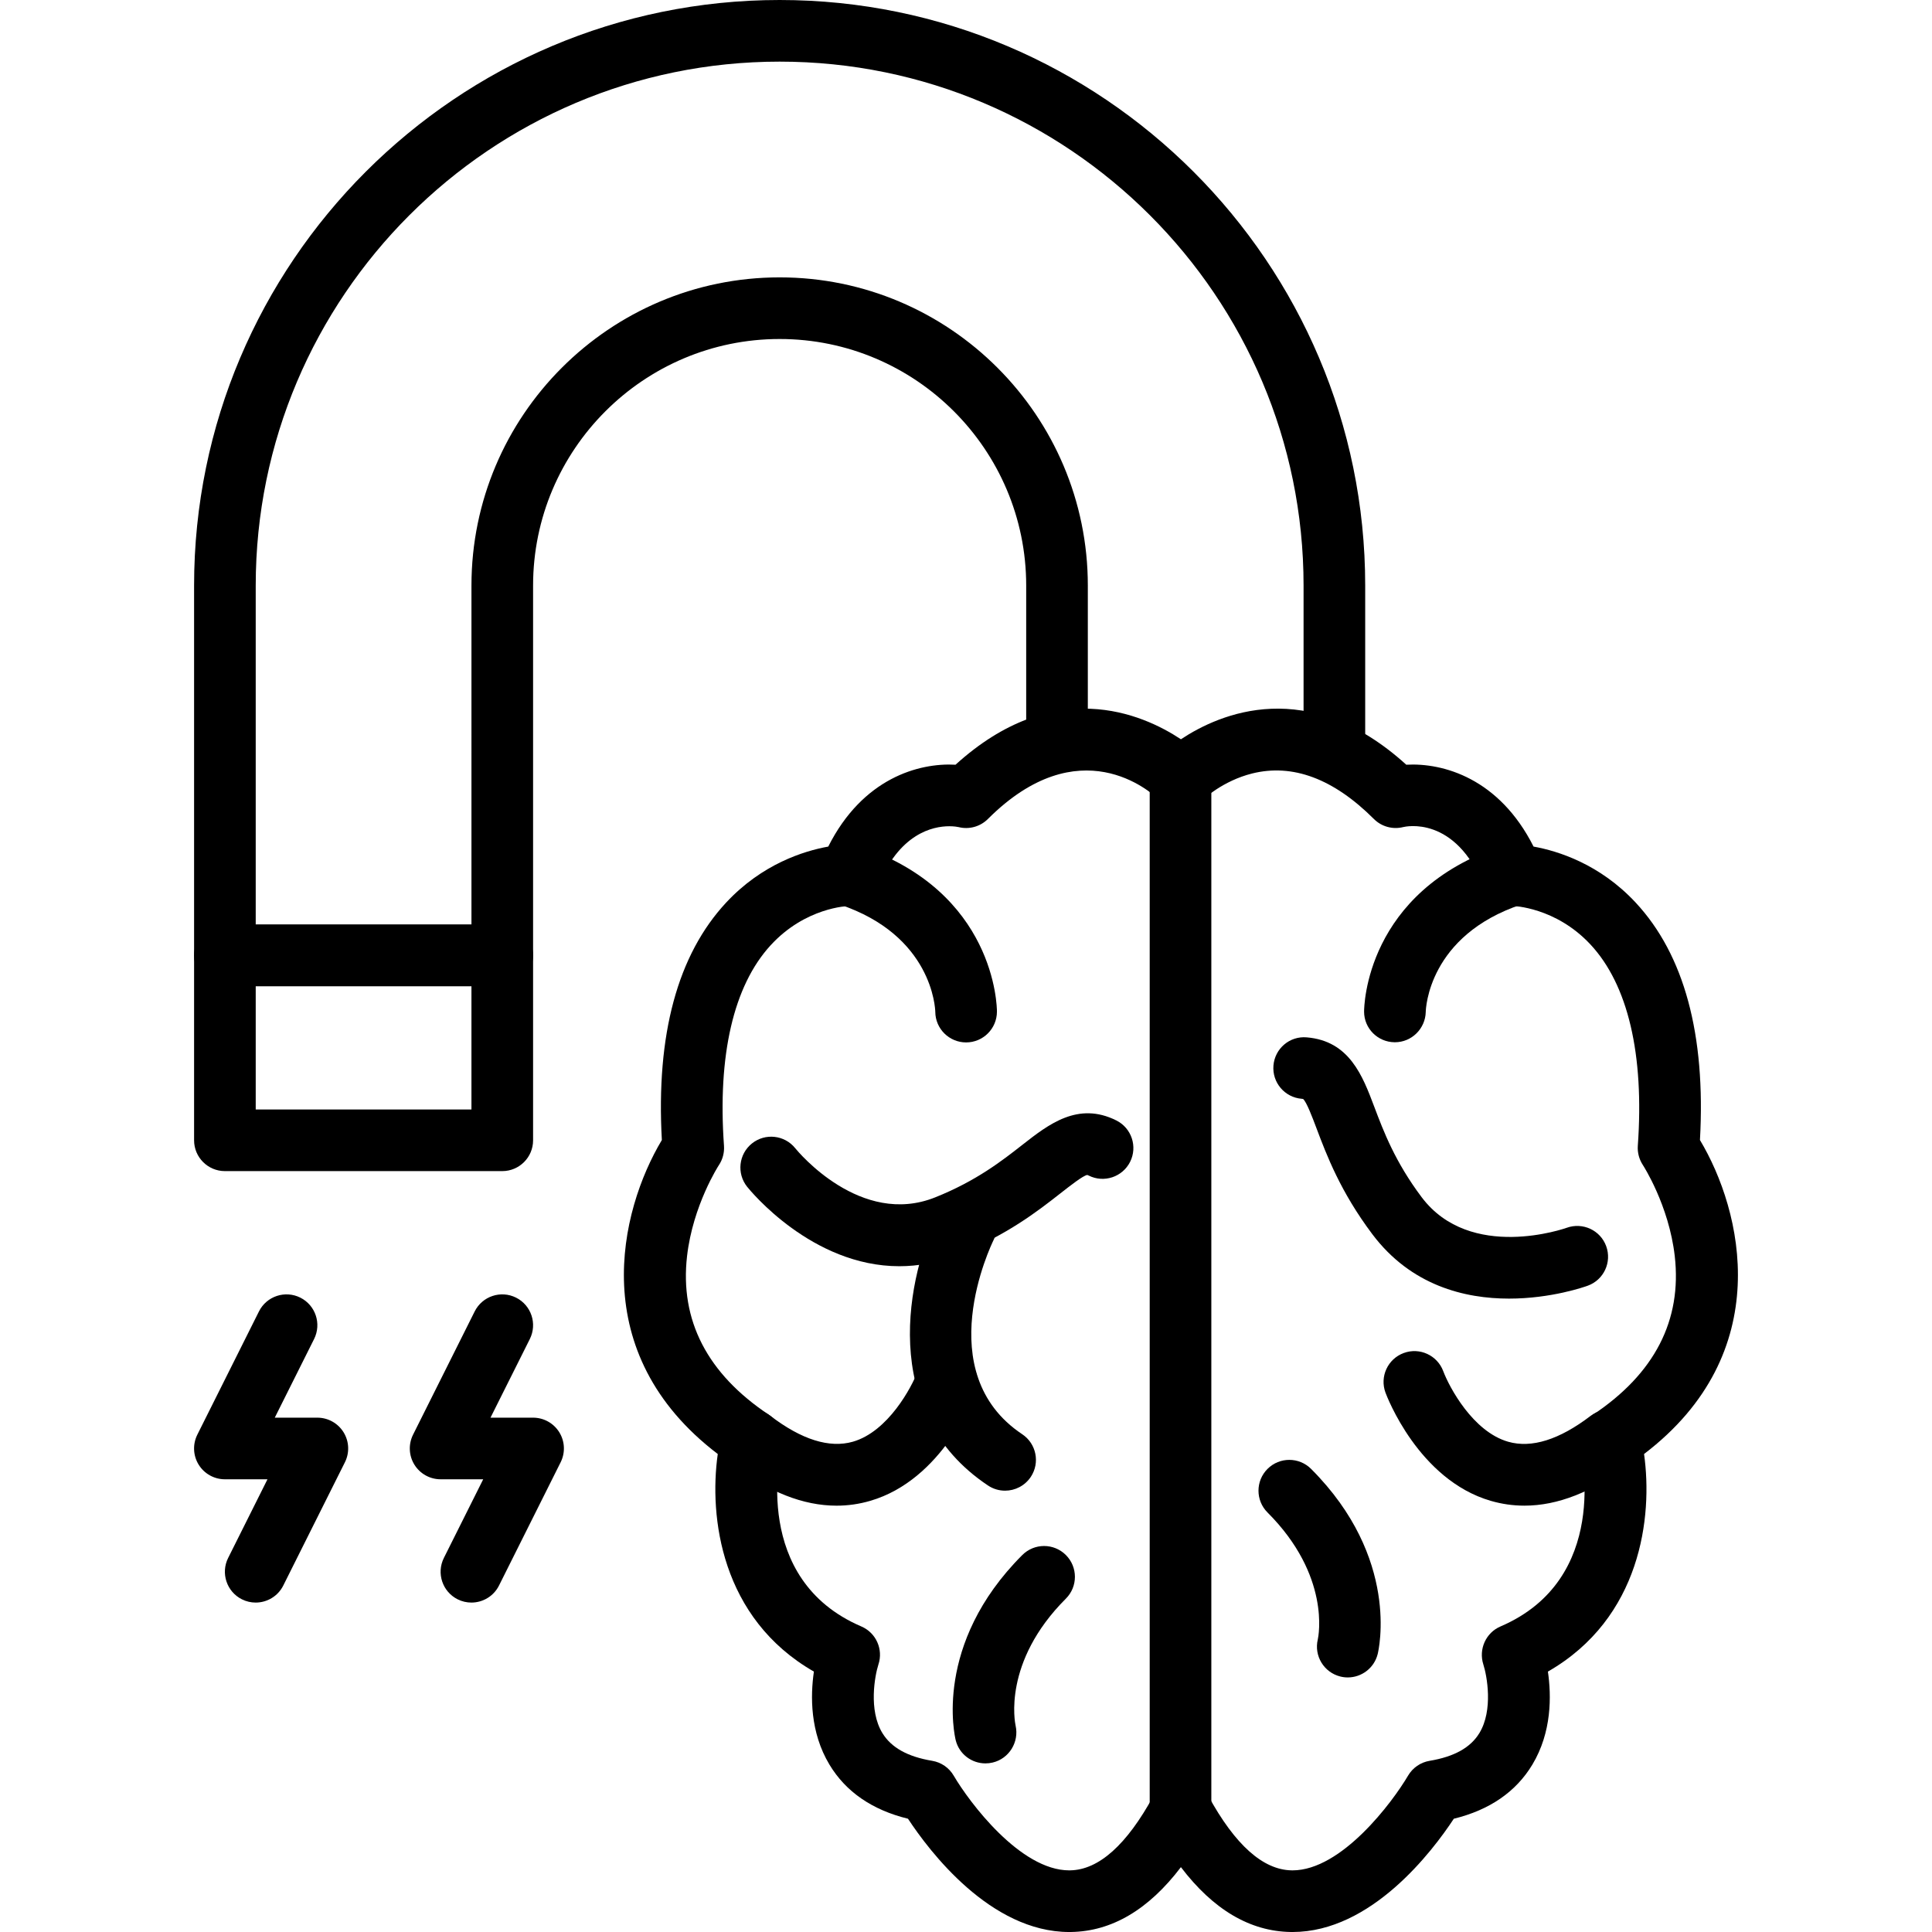 <?xml version="1.0" encoding="iso-8859-1"?>
<!-- Generator: Adobe Illustrator 19.0.0, SVG Export Plug-In . SVG Version: 6.00 Build 0)  -->
<svg version="1.1" id="Capa_1" xmlns="http://www.w3.org/2000/svg" xmlns:xlink="http://www.w3.org/1999/xlink" x="0px" y="0px"
	 viewBox="0 0 213.978 213.978" style="enable-background:new 0 0 213.978 213.978;" xml:space="preserve">
<g>
	<g>
		<path d="M188.278,126.263c0.652-11.677-1.743-20.521-7.122-26.3c-3.975-4.268-8.595-5.712-11.307-6.2
			c-3.808-7.557-10.008-9.294-14.097-9.068c-10.907-9.899-20.637-5.683-24.96-2.818c-4.325-2.866-14.056-7.081-24.962,2.818
			c-4.093-0.225-10.289,1.509-14.097,9.068c-2.712,0.488-7.332,1.932-11.307,6.2c-5.379,5.779-7.774,14.623-7.122,26.3
			c-4.688,7.834-8.516,23.571,6.192,34.775c-0.983,6.97,0.35,18.19,10.648,24.098c-0.393,2.678-0.439,6.714,1.722,10.303
			c1.812,3.012,4.736,5.024,8.699,5.994c2.36,3.589,9.124,12.546,17.864,12.546c0.06,0,0.123,0,0.184-0.002
			c4.519-0.065,8.602-2.476,12.179-7.183c3.577,4.707,7.659,7.119,12.179,7.183c0.061,0.002,0.121,0.002,0.183,0.002
			c8.738-0.002,15.503-8.957,17.864-12.546c3.965-0.971,6.886-2.982,8.699-5.994c2.161-3.589,2.113-7.625,1.722-10.303
			c10.296-5.908,11.631-17.128,10.648-24.098C196.794,149.833,192.968,134.096,188.278,126.263z M176.43,156.689
			c-1.195,0.795-1.76,2.265-1.422,3.657c0.143,0.592,3.376,14.565-8.823,19.792c-1.62,0.693-2.439,2.524-1.9,4.2
			c0.404,1.253,1.113,5.065-0.435,7.607c-0.983,1.615-2.789,2.62-5.518,3.075c-0.998,0.167-1.872,0.77-2.384,1.643
			c-1.722,2.929-7.357,10.489-12.8,10.489c-0.031,0-0.061,0-0.092-0.002c-3.168-0.049-6.272-2.821-9.228-8.241
			c-0.597-1.097-1.835-1.778-3.084-1.778s-2.398,0.681-2.997,1.778c-2.956,5.42-6.06,8.192-9.228,8.241
			c-0.031,0.002-0.06,0.002-0.092,0.002c-5.443,0-11.08-7.561-12.798-10.487c-0.51-0.877-1.386-1.48-2.386-1.647
			c-2.729-0.456-4.533-1.463-5.516-3.075c-1.548-2.541-0.838-6.352-0.44-7.59c0.562-1.686-0.263-3.519-1.894-4.217
			c-12.201-5.229-8.967-19.2-8.825-19.78c0.35-1.399-0.218-2.867-1.418-3.668c-6.823-4.55-9.871-10.462-9.056-17.572
			c0.647-5.641,3.504-10.039,3.526-10.074c0.42-0.63,0.618-1.382,0.565-2.137c-0.719-10.044,1.06-17.715,5.14-22.185
			c3.866-4.234,8.559-4.374,8.724-4.378c1.396,0,2.65-0.85,3.169-2.145c2.359-5.898,6.093-6.687,7.921-6.687
			c0.538,0,0.91,0.068,1.033,0.096c1.162,0.29,2.393-0.049,3.241-0.898c10.126-10.12,18.063-2.988,18.918-2.159
			c0.64,0.64,1.509,1,2.413,1h0.087c0.904,0,1.773-0.36,2.413-1c0.022-0.02,2.176-2.067,5.431-2.881
			c4.489-1.121,9.023,0.575,13.488,5.038c0.846,0.848,2.079,1.188,3.241,0.898c0.237-0.058,5.782-1.345,8.957,6.591
			c0.519,1.295,1.773,2.145,3.169,2.145c0.048,0,4.756,0.116,8.627,4.273c4.151,4.458,5.961,12.165,5.238,22.291
			c-0.053,0.747,0.148,1.502,0.56,2.128c0.027,0.043,2.884,4.441,3.531,10.083C186.3,146.227,183.254,152.139,176.43,156.689z"/>
	</g>
</g>
<g>
	<g>
		<path d="M95.13,93.691c-1.783-0.594-3.721,0.37-4.318,2.159c-0.596,1.789,0.37,3.721,2.159,4.318
			c10.276,3.425,10.607,11.494,10.617,11.902c0.015,1.87,1.538,3.383,3.413,3.383c1.886,0,3.413-1.529,3.415-3.413
			C110.417,111.498,110.241,98.727,95.13,93.691z"/>
	</g>
</g>
<g>
	<g>
		<path d="M106.037,149.861c-1.763-0.66-3.726,0.237-4.39,1.999c-0.678,1.795-3.289,6.697-7.19,7.817
			c-2.592,0.737-5.664-0.22-9.131-2.864c-1.5-1.145-3.642-0.855-4.784,0.647c-1.143,1.498-0.853,3.64,0.645,4.784
			c3.942,3.005,7.784,4.516,11.467,4.516c1.263,0,2.505-0.177,3.731-0.536c8.013-2.33,11.517-11.597,11.662-11.989
			C108.7,152.47,107.798,150.518,106.037,149.861z"/>
	</g>
</g>
<g>
	<g>
		<path d="M118.052,172.227c-1.335-1.333-3.495-1.333-4.828,0c-9.888,9.885-7.48,20.081-7.375,20.511
			c0.386,1.545,1.768,2.565,3.294,2.565c0.265,0,0.532-0.029,0.802-0.094c1.818-0.432,2.946-2.266,2.538-4.089
			c-0.063-0.283-1.475-7.025,5.569-14.066C119.385,175.722,119.385,173.559,118.052,172.227z"/>
	</g>
</g>
<g>
	<g>
		<path d="M123.64,124.095c-4.246-2.12-7.506,0.43-10.382,2.681c-2.287,1.79-5.132,4.019-9.682,5.837
			c-8.255,3.309-15.196-5.067-15.502-5.444c-1.179-1.468-3.325-1.7-4.792-0.526c-1.471,1.179-1.71,3.326-0.532,4.799
			c0.345,0.43,7.173,8.798,16.85,8.798c2.053,0,4.236-0.377,6.513-1.285c5.454-2.183,8.866-4.852,11.354-6.803
			c1.056-0.826,2.5-1.958,2.947-2.019c0,0,0.055,0.01,0.174,0.07c1.681,0.843,3.736,0.157,4.579-1.527
			C126.009,126.988,125.326,124.938,123.64,124.095z"/>
	</g>
</g>
<g>
	<g>
		<path d="M170.684,95.85c-0.597-1.789-2.529-2.758-4.318-2.159c-15.113,5.036-15.287,17.807-15.287,18.348
			c0,1.87,1.507,3.374,3.378,3.395c0.012,0,0.024,0,0.036,0c1.855,0,3.372-1.502,3.415-3.359c0.007-0.346,0.297-8.467,10.617-11.907
			C170.314,99.572,171.28,97.638,170.684,95.85z"/>
	</g>
</g>
<g>
	<g>
		<path d="M180.951,157.462c-1.143-1.502-3.287-1.789-4.784-0.647c-3.468,2.644-6.538,3.606-9.131,2.864
			c-3.898-1.118-6.509-6.014-7.189-7.813c-0.655-1.763-2.618-2.669-4.381-2.012c-1.768,0.652-2.673,2.615-2.019,4.383
			c0.145,0.393,3.649,9.66,11.662,11.989c1.224,0.355,2.466,0.532,3.729,0.532c3.683,0,7.525-1.509,11.467-4.512
			C181.805,161.103,182.093,158.961,180.951,157.462z"/>
	</g>
</g>
<g>
	<g>
		<path d="M145.209,162.688c-1.331-1.333-3.495-1.333-4.826,0c-1.333,1.333-1.333,3.494,0,4.826
			c7.006,7.006,5.646,13.713,5.569,14.063c-0.435,1.816,0.674,3.649,2.492,4.104c0.278,0.07,0.556,0.102,0.831,0.102
			c1.529,0,2.92-1.036,3.309-2.584C152.689,182.77,155.097,172.576,145.209,162.688z"/>
	</g>
</g>
<g>
	<g>
		<path d="M177.893,138.018c-0.645-1.77-2.604-2.674-4.376-2.034c-0.106,0.039-10.668,3.792-16.067-3.395
			c-2.944-3.918-4.219-7.298-5.245-10.015c-1.289-3.418-2.749-7.291-7.482-7.682c-1.889-0.164-3.529,1.244-3.683,3.121
			s1.242,3.526,3.121,3.681c0.101,0.009,0.166,0.024,0.162,0.021c0.382,0.321,1.024,2.022,1.493,3.267
			c1.116,2.958,2.644,7.009,6.173,11.706c4.291,5.709,10.25,7.139,15.145,7.139c4.698,0,8.414-1.319,8.723-1.432
			C177.628,141.751,178.54,139.79,177.893,138.018z"/>
	</g>
</g>
<g>
	<g>
		<path d="M130.748,82.722c-1.884,0-3.413,1.529-3.413,3.413v114.408c0,1.884,1.529,3.413,3.413,3.413
			c1.884,0,3.413-1.527,3.413-3.413V86.135C134.161,84.251,132.632,82.722,130.748,82.722z"/>
	</g>
</g>
<g>
	<g>
		<path d="M113.215,158.848c-10.242-6.827-3.473-20.898-3.156-21.542c0.84-1.686,0.155-3.732-1.529-4.576
			c-1.684-0.843-3.736-0.157-4.581,1.527c-3.453,6.907-6.752,22.12,5.477,30.269c0.58,0.389,1.239,0.573,1.889,0.573
			c1.102,0,2.186-0.534,2.847-1.521C115.207,162.012,114.784,159.892,113.215,158.848z"/>
	</g>
</g>
<g>
	<g>
		<path d="M86.349,0c-35.76,0-64.853,29.094-64.853,64.853v40.96c0,1.884,1.529,3.413,3.413,3.413h30.72
			c1.884,0,3.413-1.529,3.413-3.413v-40.96c0-15.056,12.25-27.307,27.307-27.307c15.056,0,27.307,12.25,27.307,27.307v16.415
			c0,1.884,1.529,3.413,3.413,3.413s3.413-1.529,3.413-3.413V64.853c0-18.821-15.312-34.133-34.133-34.133
			c-18.821,0-34.133,15.312-34.133,34.133V102.4H28.322V64.853c0-31.997,26.03-58.027,58.027-58.027
			c31.997,0,58.027,26.03,58.027,58.027V82.98c0,1.884,1.529,3.413,3.413,3.413c1.884,0,3.413-1.529,3.413-3.413V64.853
			C151.202,29.094,122.109,0,86.349,0z"/>
	</g>
</g>
<g>
	<g>
		<path d="M55.629,102.4h-30.72c-1.884,0-3.413,1.529-3.413,3.413v20.48c0,1.884,1.529,3.413,3.413,3.413h30.72
			c1.884,0,3.413-1.529,3.413-3.413v-20.48C59.042,103.929,57.513,102.4,55.629,102.4z M52.216,122.88H28.322v-13.653h23.893V122.88
			z"/>
	</g>
</g>
<g>
	<g>
		<path d="M61.945,158.631c-0.621-1.005-1.72-1.618-2.903-1.618h-4.717l4.357-8.713c0.841-1.688,0.159-3.738-1.527-4.581
			c-1.686-0.843-3.736-0.159-4.581,1.527l-6.827,13.653c-0.527,1.058-0.473,2.314,0.15,3.321c0.621,1.005,1.72,1.618,2.903,1.618
			h4.717l-4.357,8.713c-0.841,1.688-0.159,3.738,1.527,4.581c0.49,0.246,1.01,0.36,1.524,0.36c1.251,0,2.458-0.691,3.057-1.888
			l6.827-13.653C62.623,160.894,62.568,159.638,61.945,158.631z"/>
	</g>
</g>
<g>
	<g>
		<path d="M38.052,158.631c-0.621-1.005-1.72-1.618-2.903-1.618h-4.717l4.357-8.713c0.841-1.688,0.159-3.738-1.527-4.581
			c-1.686-0.843-3.738-0.159-4.581,1.527l-6.827,13.653c-0.527,1.058-0.473,2.314,0.15,3.321c0.621,1.005,1.72,1.618,2.903,1.618
			h4.717l-4.357,8.713c-0.841,1.688-0.159,3.738,1.527,4.581c0.49,0.246,1.01,0.36,1.524,0.36c1.251,0,2.458-0.691,3.057-1.888
			l6.827-13.653C38.73,160.894,38.675,159.638,38.052,158.631z"/>
	</g>
</g>
<g>
</g>
<g>
</g>
<g>
</g>
<g>
</g>
<g>
</g>
<g>
</g>
<g>
</g>
<g>
</g>
<g>
</g>
<g>
</g>
<g>
</g>
<g>
</g>
<g>
</g>
<g>
</g>
<g>
</g>
</svg>
